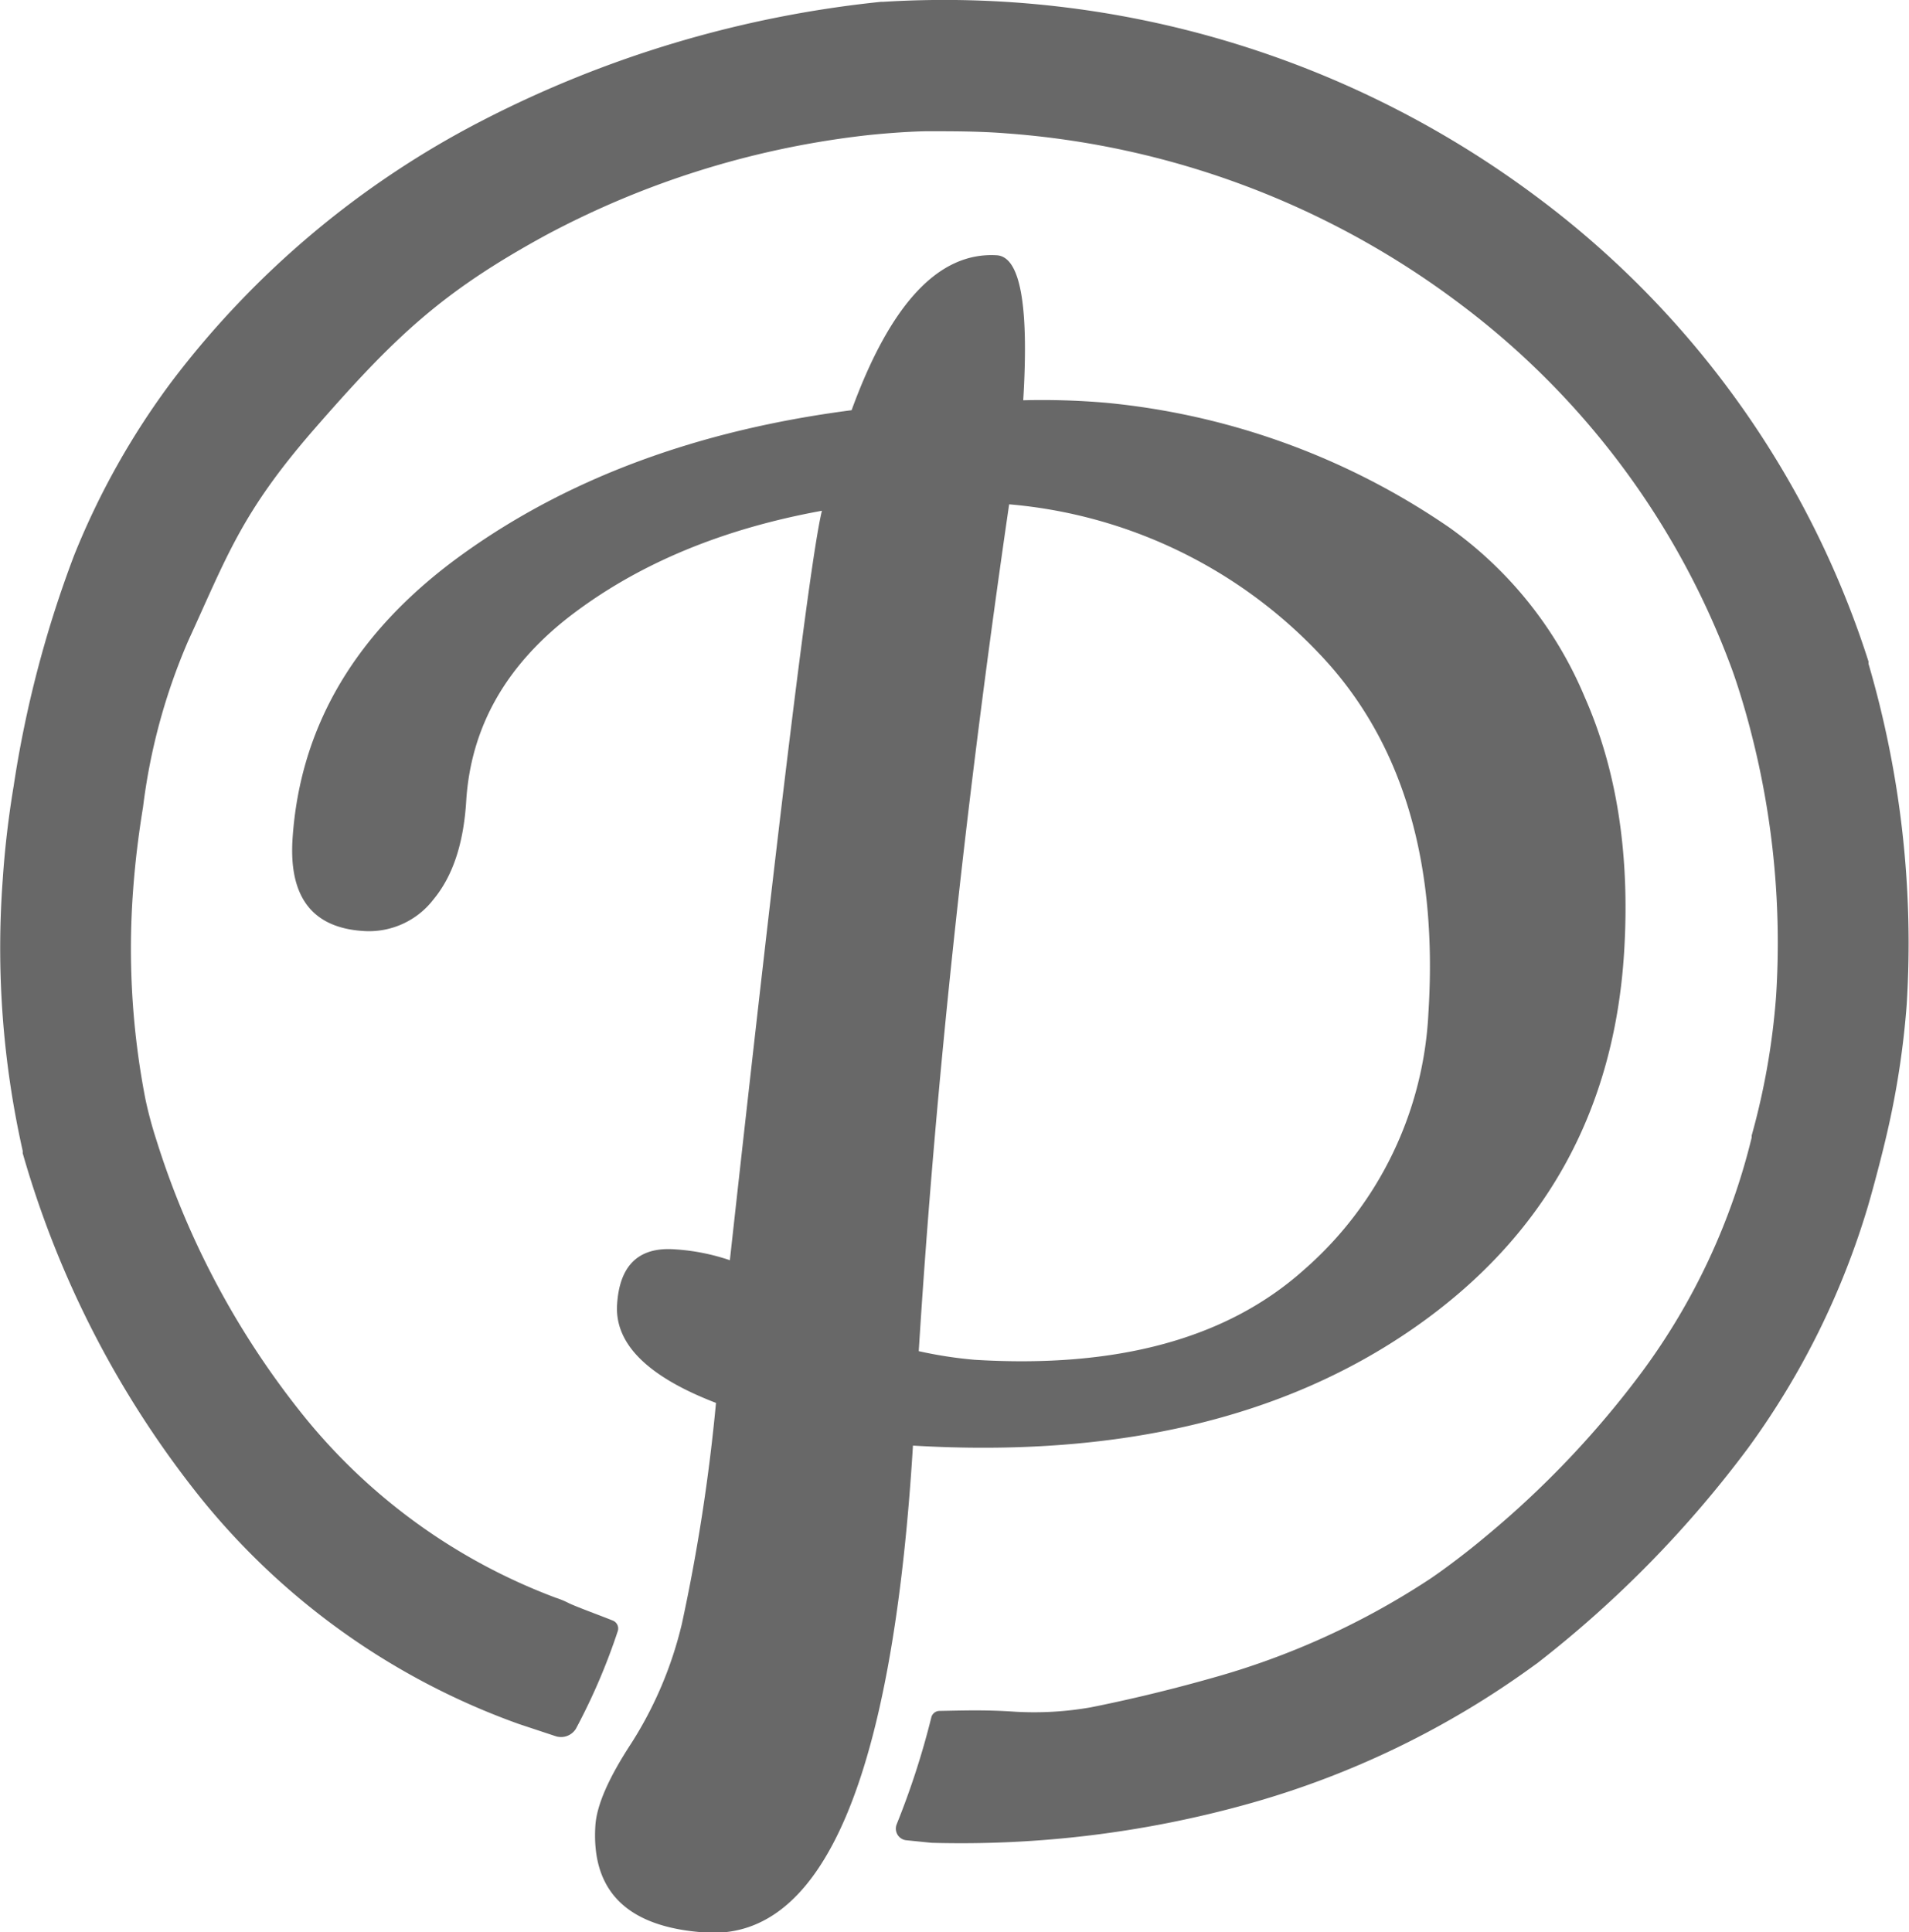 <svg xmlns="http://www.w3.org/2000/svg" viewBox="0 0 174.85 176.97"><defs><style>.cls-1{fill:#686868;}</style></defs><title>Asset 8</title><g id="Layer_2" data-name="Layer 2"><g id="Layer_1-2" data-name="Layer 1"><polyline class="cls-1" points="50.25 158.29 50.25 158.32 50.25 158.32 50.25 158.29 50.25 158.32"/><path class="cls-1" d="M52.75,158.33a56.54,56.54,0,0,0,3.82-8.9.78.78,0,0,0-.43-1c-1.11-.45-3.18-1.2-4-1.58a7.81,7.81,0,0,0-1.22-.51,54,54,0,0,1-23.2-16.78,77,77,0,0,1-13.4-25.16,37.15,37.15,0,0,1-1-3.73A72.1,72.1,0,0,1,12.2,81.42c.18-2.44.48-4.93.9-7.49h0v0a55.28,55.28,0,0,1,4.14-15.24C20.82,50.89,22.11,47,28.67,39.43c7.49-8.6,11.74-12.64,21.23-17.84a81.71,81.71,0,0,1,28.64-9.1c1.81-.23,4.49-.44,6.31-.47,2.44,0,4.87,0,7.27.19a78.53,78.53,0,0,1,41.71,15.7,73.51,73.51,0,0,1,24.76,33.27c.63,1.7,1.38,4.24,1.82,6a77,77,0,0,1,2.27,24A65.51,65.51,0,0,1,160.44,104l0,.09,0,.1a59.93,59.93,0,0,1-10,21.4,86.78,86.78,0,0,1-14.48,15.23c-1.4,1.18-3.51,2.8-5,3.8A70.66,70.66,0,0,1,111,153.69c-4.33,1.23-8.31,2.13-11.08,2.68a30,30,0,0,1-7,.4c-2.75-.19-5-.1-6.9-.07a.78.78,0,0,0-.72.6,73.21,73.21,0,0,1-3.17,9.78,1.07,1.07,0,0,0,.93,1.47l2.27.23a97.81,97.81,0,0,0,28.94-3.55,81.83,81.83,0,0,0,26.4-12.81l.09-.06.09-.07a102.36,102.36,0,0,0,19.25-19.65,72.72,72.72,0,0,0,11-22.2c.54-1.85,1.31-4.79,1.74-6.67A78,78,0,0,0,174.64,92a91,91,0,0,0-3.5-31.21l0-.11,0-.1a85.51,85.51,0,0,0-30-42.26A90.65,90.65,0,0,0,80.86.17h-.19A102.51,102.51,0,0,0,44.14,11.06a83.84,83.84,0,0,0-28.35,23.8,70.35,70.35,0,0,0-9,16A102.53,102.53,0,0,0,1.25,72v0q-.72,4.33-1,8.57a84.7,84.7,0,0,0,1.83,24.84l0,.22.06.2a90.12,90.12,0,0,0,16.27,31.4A66,66,0,0,0,47.53,157.9L50.85,159A1.6,1.6,0,0,0,52.75,158.33Z"/><path class="cls-1" d="M93.72,36.66a68.52,68.52,0,0,1,7.6.23,66.65,66.65,0,0,1,31.42,11.42,36.18,36.18,0,0,1,12.41,15.54q4.42,10,3.61,23.31-1.35,22-19.23,34.45T83.62,132.4Q80.83,177.94,64.71,177q-10.74-.66-10.18-9.77c.11-1.87,1.21-4.38,3.27-7.53a35.58,35.58,0,0,0,4.66-11,171,171,0,0,0,3.12-20.21q-9.39-3.61-9.06-9t5.23-5.07a19.46,19.46,0,0,1,5.1,1q6.86-62.17,8.43-68.64-13.52,2.46-22.73,9.39T42.7,73.38c-.24,3.9-1.24,6.88-3,9a7.45,7.45,0,0,1-6.39,2.89q-7-.42-6.52-8.37,1-15.64,15.55-26.12T78,37.57q5.35-14.67,13.3-14.19Q94.52,23.58,93.72,36.66Zm37.12,56q1.29-21-10.06-32.85A44.32,44.32,0,0,0,92.43,46.19q-6,41.13-8.28,77.56a38.86,38.86,0,0,0,5.11.79q19.62,1.2,30.16-8.23A33.35,33.35,0,0,0,130.84,92.62Z"/></g></g></svg>
